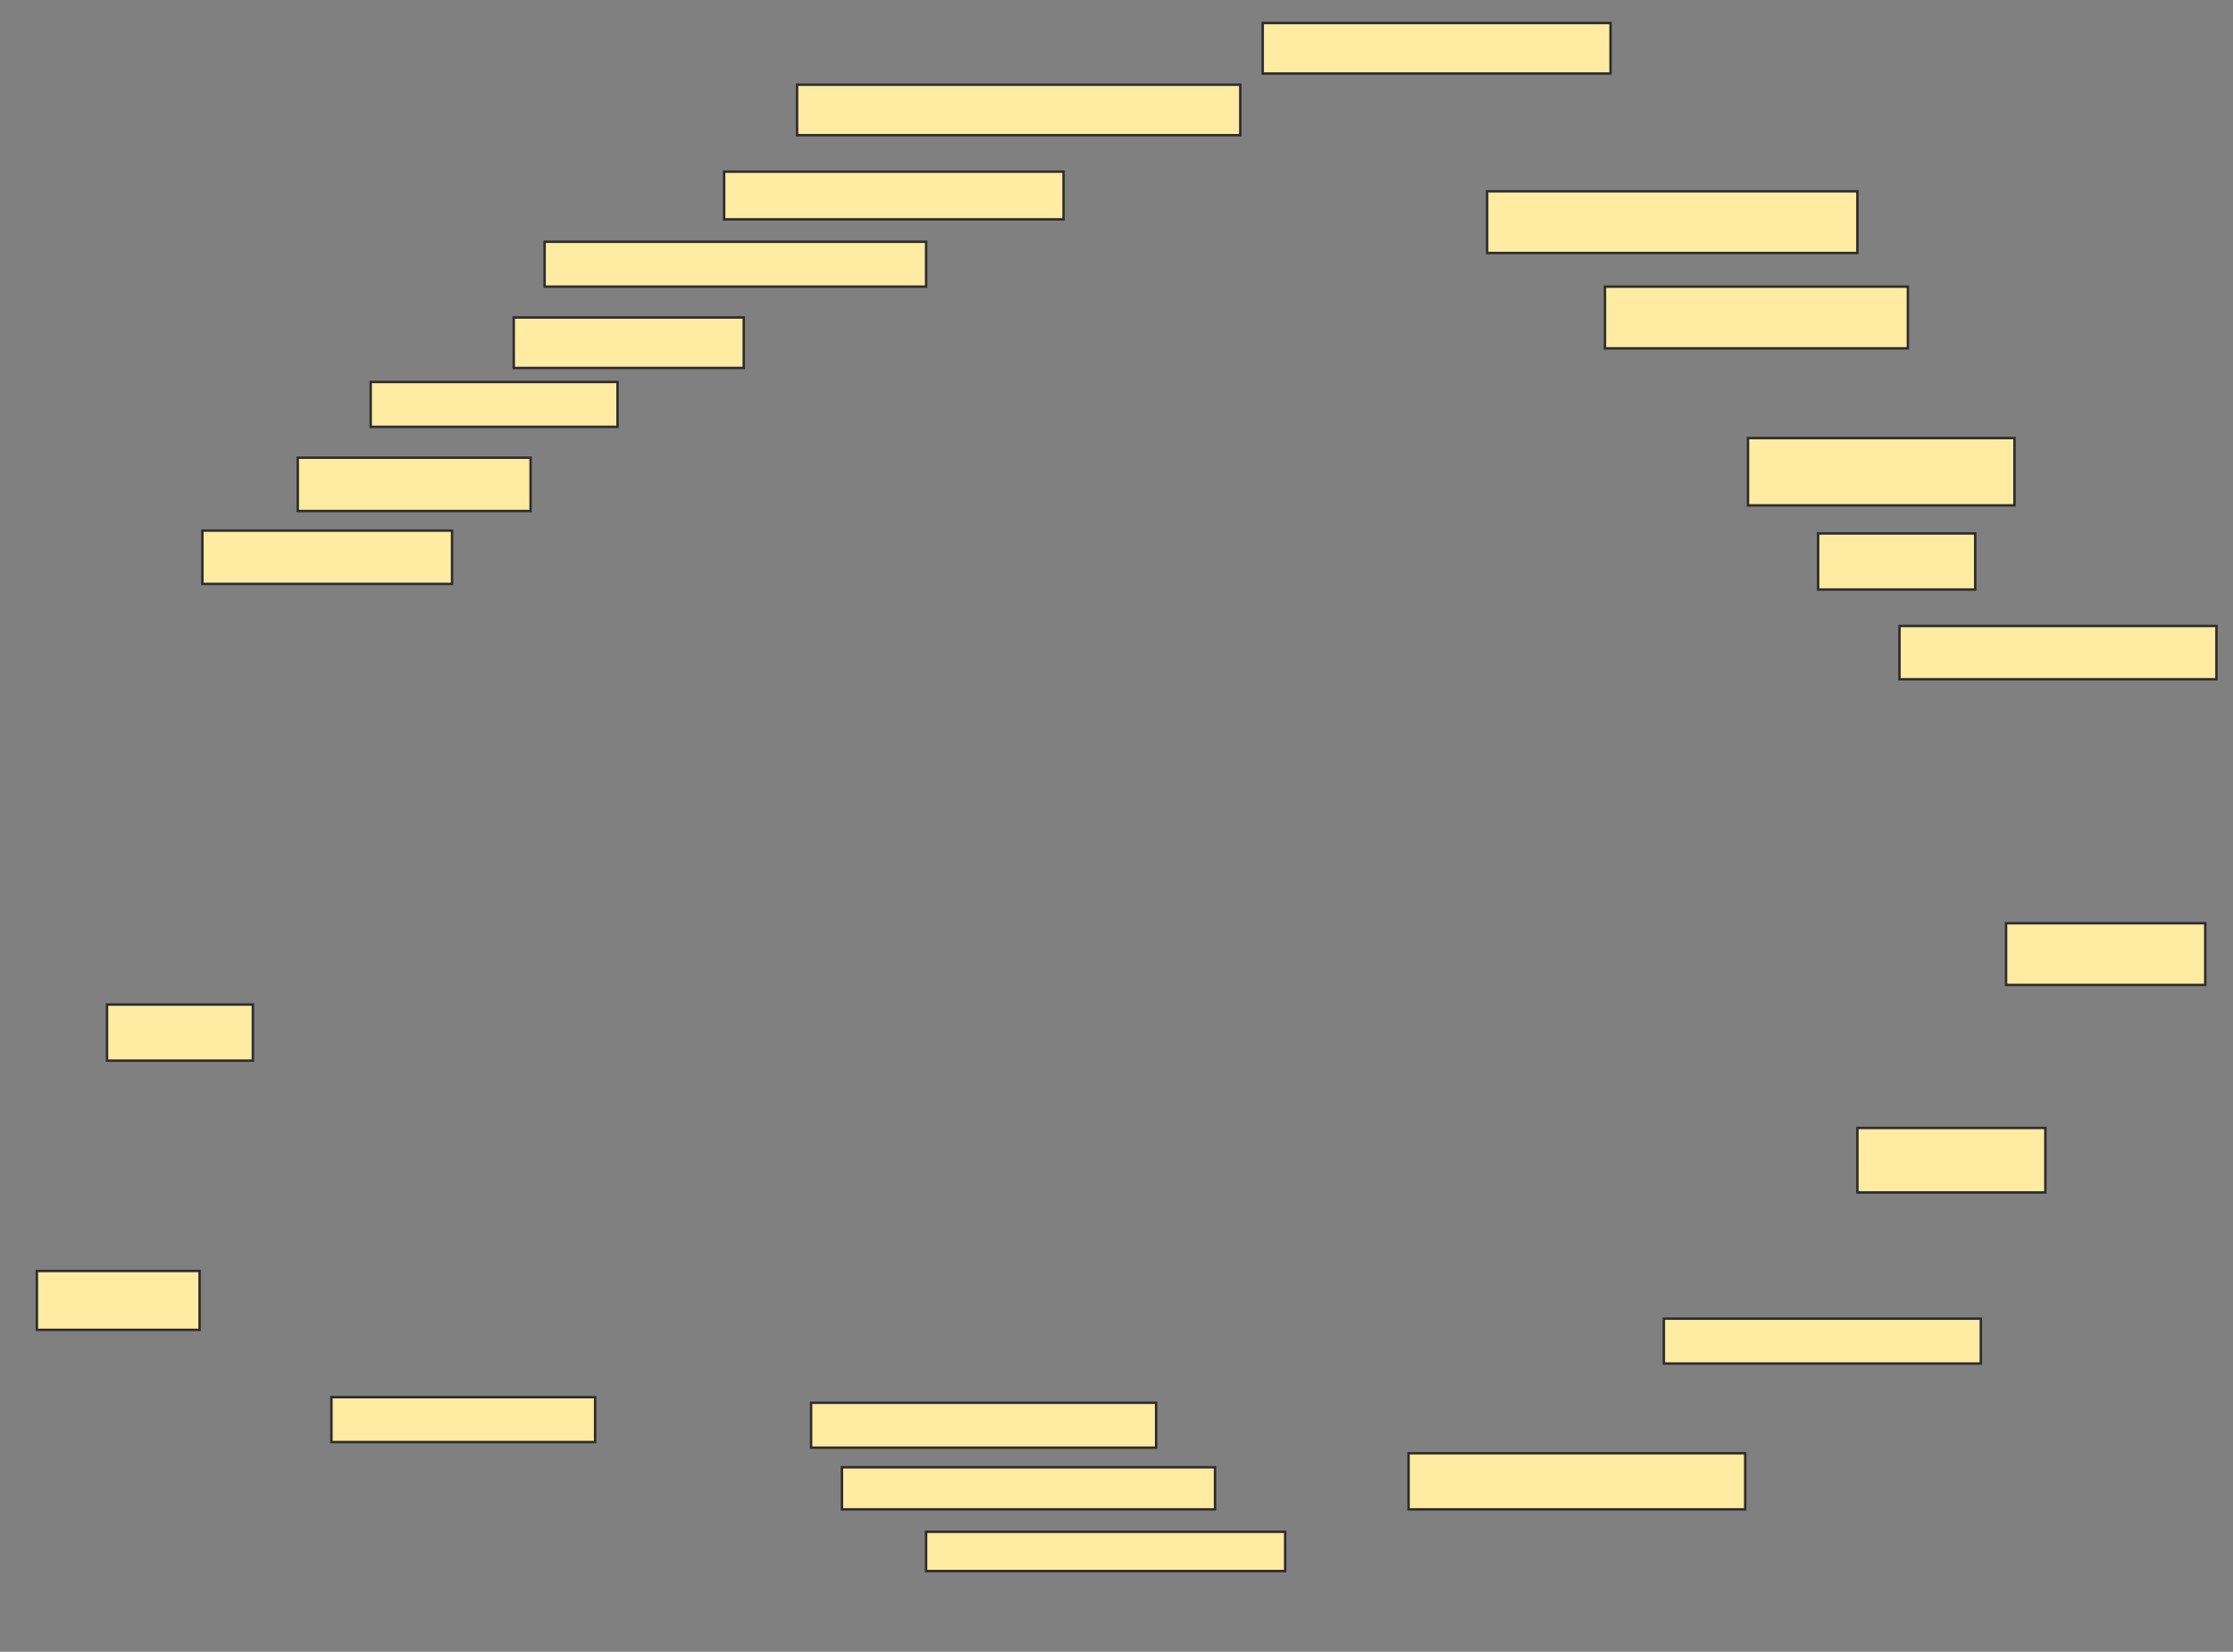 <svg xmlns="http://www.w3.org/2000/svg" width="915" height="677">
 <rect width="100%" height="100%" fill="#808080" stroke="none"/>
 <!-- Created with Image Occlusion Enhanced -->
 <g>
  <title>Labels</title>
 </g>
 <g>
  <title>Masks</title>
  <rect id="0468cb3f65404fd993c5543a336f8450-ao-1" height="20.69" width="181.609" y="34.724" x="326.609" stroke="#2D2D2D" fill="#FFEBA2"/>
  <rect id="0468cb3f65404fd993c5543a336f8450-ao-2" height="19.54" width="139.08" y="70.356" x="296.724" stroke="#2D2D2D" fill="#FFEBA2"/>
  <rect id="0468cb3f65404fd993c5543a336f8450-ao-3" height="18.391" width="156.322" y="99.092" x="223.161" stroke="#2D2D2D" fill="#FFEBA2"/>
  <rect id="0468cb3f65404fd993c5543a336f8450-ao-4" height="20.69" width="94.253" y="130.126" x="210.517" stroke="#2D2D2D" fill="#FFEBA2"/>
  <rect id="0468cb3f65404fd993c5543a336f8450-ao-5" height="18.391" width="101.149" y="156.563" x="151.897" stroke="#2D2D2D" fill="#FFEBA2"/>
  <rect id="0468cb3f65404fd993c5543a336f8450-ao-6" height="21.839" width="95.402" y="187.598" x="122.012" stroke="#2D2D2D" fill="#FFEBA2"/>
  <rect id="0468cb3f65404fd993c5543a336f8450-ao-7" height="21.839" width="102.299" y="217.483" x="82.931" stroke="#2D2D2D" fill="#FFEBA2"/>
  <rect id="0468cb3f65404fd993c5543a336f8450-ao-8" height="22.989" width="59.77" y="411.736" x="43.851" stroke="#2D2D2D" fill="#FFEBA2"/>
  <rect id="0468cb3f65404fd993c5543a336f8450-ao-9" height="24.138" width="66.667" y="520.931" x="15.115" stroke="#2D2D2D" fill="#FFEBA2"/>
  <rect id="0468cb3f65404fd993c5543a336f8450-ao-10" height="18.391" width="108.046" y="572.655" x="135.805" stroke="#2D2D2D" fill="#FFEBA2"/>
  <rect id="0468cb3f65404fd993c5543a336f8450-ao-11" height="18.391" width="141.379" y="574.954" x="332.356" stroke="#2D2D2D" fill="#FFEBA2"/>
  <rect id="0468cb3f65404fd993c5543a336f8450-ao-12" height="17.241" width="152.874" y="601.391" x="345" stroke="#2D2D2D" fill="#FFEBA2"/>
  <rect id="0468cb3f65404fd993c5543a336f8450-ao-13" height="16.092" width="147.126" y="627.828" x="379.483" stroke="#2D2D2D" fill="#FFEBA2"/>
  <rect id="0468cb3f65404fd993c5543a336f8450-ao-14" height="22.989" width="137.931" y="595.644" x="577.184" stroke="#2D2D2D" fill="#FFEBA2"/>
  <rect id="0468cb3f65404fd993c5543a336f8450-ao-15" height="18.391" width="129.885" y="540.471" x="681.782" stroke="#2D2D2D" fill="#FFEBA2"/>
  <rect id="0468cb3f65404fd993c5543a336f8450-ao-16" height="26.437" width="77.011" y="462.31" x="761.092" stroke="#2D2D2D" fill="#FFEBA2"/>
  <rect id="0468cb3f65404fd993c5543a336f8450-ao-17" height="25.287" width="81.609" y="378.402" x="822.012" stroke="#2D2D2D" fill="#FFEBA2"/>
  <rect id="0468cb3f65404fd993c5543a336f8450-ao-18" height="21.839" width="129.885" y="256.563" x="778.333" stroke="#2D2D2D" fill="#FFEBA2"/>
  <rect id="0468cb3f65404fd993c5543a336f8450-ao-19" height="22.989" width="64.368" y="218.632" x="745" stroke="#2D2D2D" fill="#FFEBA2"/>
  <rect id="0468cb3f65404fd993c5543a336f8450-ao-20" height="27.586" width="109.195" y="179.552" x="716.264" stroke="#2D2D2D" fill="#FFEBA2"/>
  <rect id="0468cb3f65404fd993c5543a336f8450-ao-21" height="25.287" width="151.724" y="78.402" x="609.368" stroke="#2D2D2D" fill="#FFEBA2"/>
  <rect id="0468cb3f65404fd993c5543a336f8450-ao-22" height="25.287" width="124.138" y="117.483" x="657.644" stroke="#2D2D2D" fill="#FFEBA2"/>
  
  <rect id="0468cb3f65404fd993c5543a336f8450-ao-24" height="20.69" width="142.529" y="9.437" x="517.414" stroke="#2D2D2D" fill="#FFEBA2"/>
 </g>
</svg>